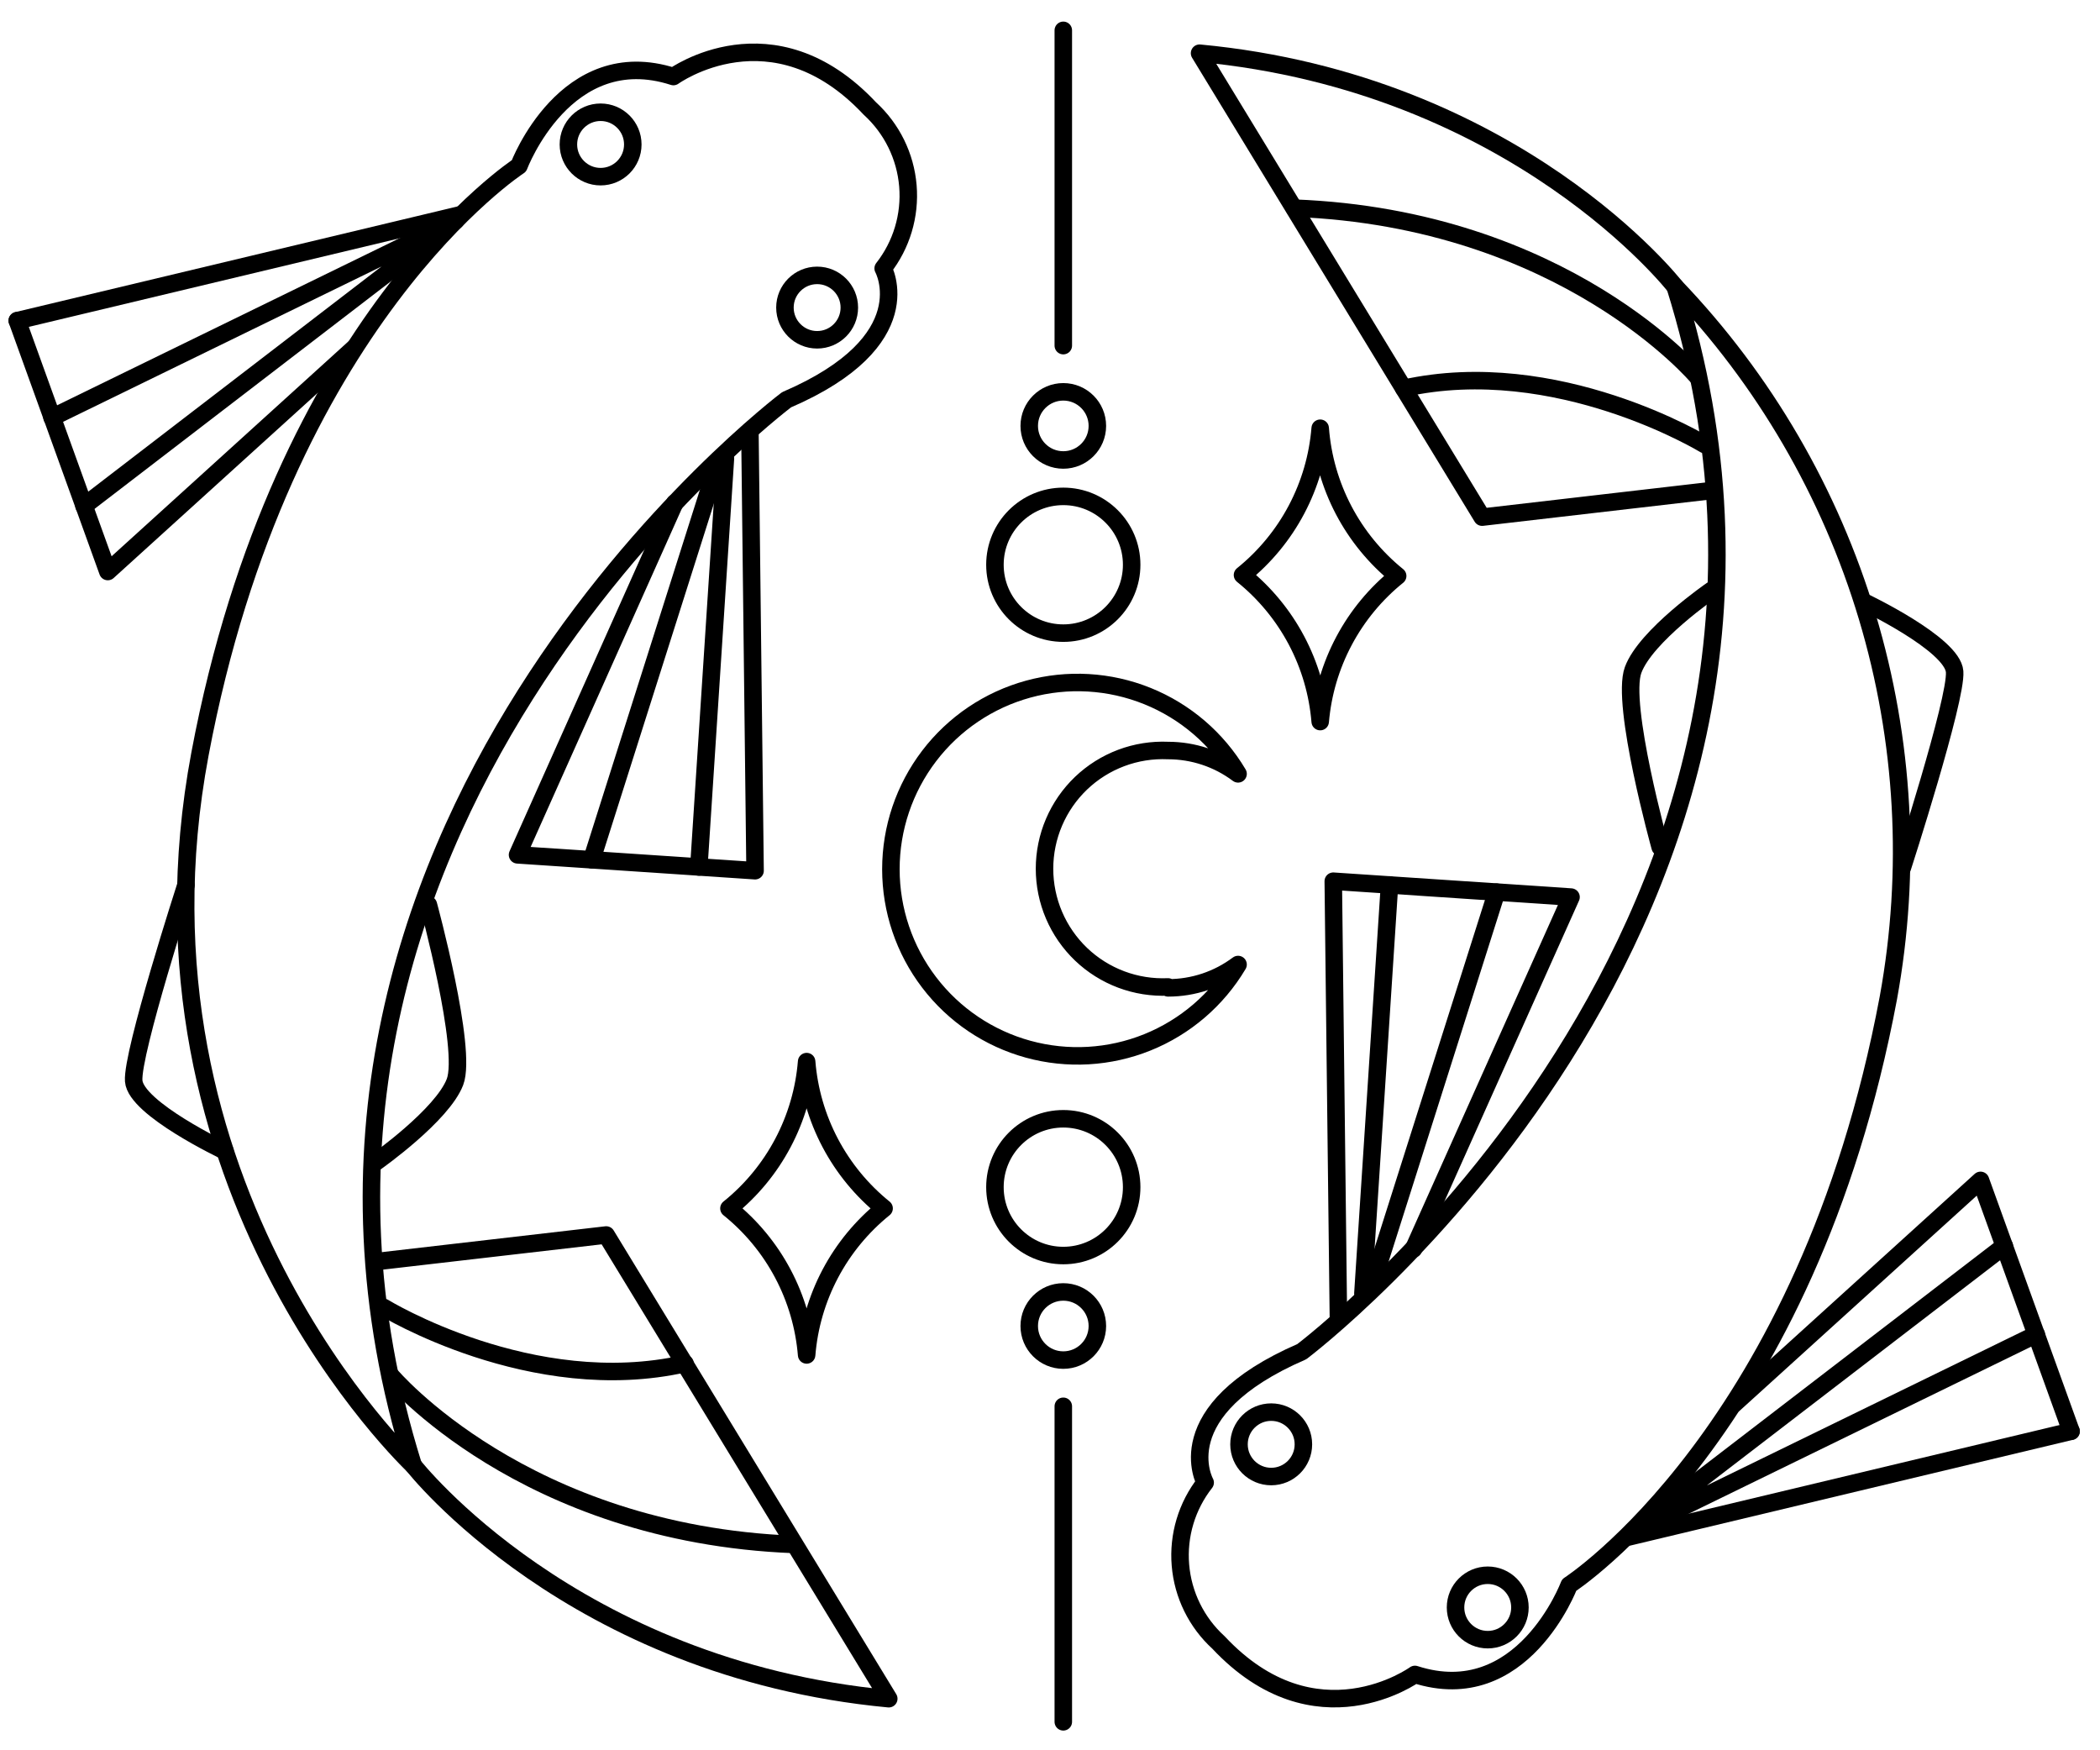 <?xml version="1.0" encoding="UTF-8"?>
<svg preserveAspectRatio="xMidYMid slice" xmlns="http://www.w3.org/2000/svg" width="120px" height="100px" viewBox="0 0 90 75" fill="none">
  <g clip-path="url(#clip0_1_3253)">
    <path d="M71.79 12.28C75.614 16.277 78.435 21.123 80.024 26.421C81.613 31.719 81.923 37.319 80.93 42.76C77.44 61.35 67.25 67.92 67.25 67.92C67.25 67.92 65.25 73.24 60.64 71.75C60.64 71.75 56.39 74.83 52.22 70.38C51.278 69.521 50.696 68.337 50.59 67.067C50.484 65.796 50.863 64.533 51.65 63.53C51.65 63.53 49.93 60.46 55.79 57.92C55.79 57.92 80.29 39.49 71.79 12.28Z" stroke="currentcolor" stroke-width="0.75" stroke-linecap="round" stroke-linejoin="round"></path>
    <path d="M88.76 61.33L84.88 50.58L74.32 60.16" stroke="currentcolor" stroke-width="0.75" stroke-linecap="round" stroke-linejoin="round"></path>
    <path d="M57.36 56.47L57.14 37.76L67.33 38.44L60.58 53.52" stroke="currentcolor" stroke-width="0.75" stroke-linecap="round" stroke-linejoin="round"></path>
    <path d="M81.53 37.18C81.53 37.18 83.86 29.97 83.77 28.78C83.68 27.59 79.86 25.78 79.86 25.78" stroke="currentcolor" stroke-width="0.75" stroke-linecap="round" stroke-linejoin="round"></path>
    <path d="M73.36 25.29C73.36 25.29 70.53 27.24 69.99 28.71C69.45 30.18 71.15 36.3 71.15 36.3" stroke="currentcolor" stroke-width="0.75" stroke-linecap="round" stroke-linejoin="round"></path>
    <path d="M87.27 57.18L69.97 65.62L85.9 53.39" stroke="currentcolor" stroke-width="0.75" stroke-linecap="round" stroke-linejoin="round"></path>
    <path d="M88.76 61.33L69.8 65.86" stroke="currentcolor" stroke-width="0.75" stroke-linecap="round" stroke-linejoin="round"></path>
    <path d="M58.82 55L64.14 38.23" stroke="currentcolor" stroke-width="0.75" stroke-linecap="round" stroke-linejoin="round"></path>
    <path d="M59.55 37.92L58.41 55.42" stroke="currentcolor" stroke-width="0.75" stroke-linecap="round" stroke-linejoin="round"></path>
    <path d="M71.79 12.28C71.79 12.28 65 3.56 51.41 2.28L63.52 22.16L73.36 21.02" stroke="currentcolor" stroke-width="0.75" stroke-linecap="round" stroke-linejoin="round"></path>
    <path d="M72.77 16.17C72.77 16.17 67.07 9.36 55.47 8.92" stroke="currentcolor" stroke-width="0.75" stroke-linecap="round" stroke-linejoin="round"></path>
    <path d="M73.06 19.05C73.06 19.05 66.71 15.18 60.16 16.64" stroke="currentcolor" stroke-width="0.75" stroke-linecap="round" stroke-linejoin="round"></path>
    <path d="M63.76 70.26C64.522 70.26 65.14 69.642 65.14 68.88C65.14 68.118 64.522 67.5 63.76 67.5C62.998 67.5 62.38 68.118 62.38 68.88C62.38 69.642 62.998 70.26 63.76 70.26Z" stroke="currentcolor" stroke-width="0.75" stroke-linecap="round" stroke-linejoin="round"></path>
    <path d="M54.48 63.27C55.242 63.27 55.86 62.652 55.86 61.89C55.86 61.128 55.242 60.51 54.48 60.51C53.718 60.51 53.1 61.128 53.1 61.89C53.1 62.652 53.718 63.27 54.48 63.27Z" stroke="currentcolor" stroke-width="0.75" stroke-linecap="round" stroke-linejoin="round"></path>
    <path d="M17.71 62.79C17.71 62.79 5.07 50.92 8.57 32.31C12.07 13.7 22.24 7.11 22.24 7.11C22.24 7.11 24.24 1.79 28.86 3.28C28.86 3.28 33.11 0.2 37.28 4.65C38.222 5.509 38.804 6.692 38.91 7.963C39.016 9.234 38.637 10.497 37.85 11.5C37.85 11.5 39.57 14.61 33.71 17.13C33.71 17.13 9.21 35.58 17.71 62.79Z" stroke="currentcolor" stroke-width="0.75" stroke-linecap="round" stroke-linejoin="round"></path>
    <path d="M0.74 13.74L4.62 24.49L15.18 14.91" stroke="currentcolor" stroke-width="0.75" stroke-linecap="round" stroke-linejoin="round"></path>
    <path d="M32.14 18.6L32.36 37.31L22.18 36.63L28.92 21.55" stroke="currentcolor" stroke-width="0.75" stroke-linecap="round" stroke-linejoin="round"></path>
    <path d="M7.97 37.92C7.97 37.92 5.64 45.13 5.73 46.32C5.82 47.51 9.64 49.32 9.64 49.32" stroke="currentcolor" stroke-width="0.75" stroke-linecap="round" stroke-linejoin="round"></path>
    <path d="M16.13 49.78C16.13 49.78 18.96 47.78 19.5 46.36C20.04 44.94 18.36 38.77 18.36 38.77" stroke="currentcolor" stroke-width="0.75" stroke-linecap="round" stroke-linejoin="round"></path>
    <path d="M2.23 17.89L19.53 9.45L3.6 21.68" stroke="currentcolor" stroke-width="0.75" stroke-linecap="round" stroke-linejoin="round"></path>
    <path d="M0.74 13.74L19.7 9.21" stroke="currentcolor" stroke-width="0.75" stroke-linecap="round" stroke-linejoin="round"></path>
    <path d="M30.68 20.07L25.36 36.84" stroke="currentcolor" stroke-width="0.75" stroke-linecap="round" stroke-linejoin="round"></path>
    <path d="M29.95 37.15L31.09 19.65" stroke="currentcolor" stroke-width="0.75" stroke-linecap="round" stroke-linejoin="round"></path>
    <path d="M17.71 62.79C17.71 62.79 24.5 71.51 38.09 72.79L25.98 52.92L16.12 54.06" stroke="currentcolor" stroke-width="0.75" stroke-linecap="round" stroke-linejoin="round"></path>
    <path d="M16.73 58.92C16.73 58.92 22.43 65.73 34.03 66.18" stroke="currentcolor" stroke-width="0.75" stroke-linecap="round" stroke-linejoin="round"></path>
    <path d="M16.44 56.02C16.44 56.02 22.79 59.92 29.36 58.43" stroke="currentcolor" stroke-width="0.75" stroke-linecap="round" stroke-linejoin="round"></path>
    <path d="M25.74 7.57C26.502 7.57 27.12 6.952 27.12 6.19C27.12 5.428 26.502 4.81 25.74 4.81C24.978 4.81 24.36 5.428 24.36 6.19C24.36 6.952 24.978 7.57 25.74 7.57Z" stroke="currentcolor" stroke-width="0.75" stroke-linecap="round" stroke-linejoin="round"></path>
    <path d="M35.02 14.56C35.782 14.56 36.4 13.942 36.4 13.18C36.4 12.418 35.782 11.8 35.02 11.8C34.258 11.8 33.64 12.418 33.64 13.18C33.64 13.942 34.258 14.56 35.02 14.56Z" stroke="currentcolor" stroke-width="0.75" stroke-linecap="round" stroke-linejoin="round"></path>
    <path d="M50.06 42.33C51.142 42.33 52.194 41.979 53.06 41.33C52.165 42.837 50.8 44.008 49.175 44.664C47.549 45.32 45.754 45.423 44.063 44.959C42.373 44.495 40.882 43.489 39.82 42.095C38.757 40.702 38.181 38.998 38.181 37.245C38.181 35.492 38.757 33.788 39.82 32.394C40.882 31.001 42.373 29.994 44.063 29.53C45.754 29.066 47.549 29.17 49.175 29.826C50.8 30.482 52.165 31.653 53.06 33.16C52.194 32.511 51.142 32.16 50.06 32.16C49.376 32.13 48.693 32.238 48.052 32.479C47.411 32.72 46.825 33.088 46.33 33.561C45.836 34.034 45.442 34.603 45.173 35.233C44.904 35.862 44.765 36.54 44.765 37.225C44.765 37.91 44.904 38.587 45.173 39.217C45.442 39.847 45.836 40.415 46.33 40.889C46.825 41.362 47.411 41.73 48.052 41.971C48.693 42.212 49.376 42.32 50.06 42.29V42.33Z" stroke="currentcolor" stroke-width="0.75" stroke-linecap="round" stroke-linejoin="round"></path>
    <path d="M45.57 60.26V73.78" stroke="currentcolor" stroke-width="0.75" stroke-linecap="round" stroke-linejoin="round"></path>
    <path d="M45.57 58.28C46.376 58.28 47.03 57.626 47.03 56.82C47.03 56.014 46.376 55.36 45.57 55.36C44.764 55.36 44.11 56.014 44.11 56.82C44.11 57.626 44.764 58.28 45.57 58.28Z" stroke="currentcolor" stroke-width="0.75" stroke-linecap="round" stroke-linejoin="round"></path>
    <path d="M45.57 53.8C47.188 53.8 48.5 52.488 48.5 50.87C48.5 49.252 47.188 47.94 45.57 47.94C43.952 47.94 42.64 49.252 42.64 50.87C42.64 52.488 43.952 53.8 45.57 53.8Z" stroke="currentcolor" stroke-width="0.75" stroke-linecap="round" stroke-linejoin="round"></path>
    <path d="M45.57 14.81V1.3" stroke="currentcolor" stroke-width="0.75" stroke-linecap="round" stroke-linejoin="round"></path>
    <path d="M45.57 19.71C46.376 19.71 47.03 19.056 47.03 18.25C47.03 17.444 46.376 16.79 45.57 16.79C44.764 16.79 44.11 17.444 44.11 18.25C44.11 19.056 44.764 19.71 45.57 19.71Z" stroke="currentcolor" stroke-width="0.75" stroke-linecap="round" stroke-linejoin="round"></path>
    <path d="M45.57 27.13C47.188 27.13 48.5 25.818 48.5 24.2C48.5 22.582 47.188 21.27 45.57 21.27C43.952 21.27 42.64 22.582 42.64 24.2C42.64 25.818 43.952 27.13 45.57 27.13Z" stroke="currentcolor" stroke-width="0.75" stroke-linecap="round" stroke-linejoin="round"></path>
    <path d="M37.89 51.78C36.94 52.547 36.155 53.499 35.584 54.578C35.013 55.658 34.668 56.843 34.57 58.06C34.47 56.842 34.124 55.657 33.551 54.577C32.979 53.497 32.192 52.546 31.24 51.78C32.194 51.013 32.981 50.059 33.553 48.978C34.126 47.896 34.472 46.709 34.57 45.49C34.667 46.709 35.011 47.895 35.582 48.977C36.153 50.058 36.938 51.012 37.89 51.78Z" stroke="currentcolor" stroke-width="0.75" stroke-linecap="round" stroke-linejoin="round"></path>
    <path d="M59.9 24.68C58.954 25.442 58.172 26.388 57.602 27.46C57.031 28.533 56.684 29.709 56.58 30.92C56.48 29.702 56.134 28.517 55.561 27.437C54.989 26.358 54.202 25.406 53.25 24.64C54.203 23.873 54.991 22.919 55.563 21.838C56.136 20.756 56.482 19.57 56.58 18.35C56.672 19.576 57.014 20.77 57.585 21.859C58.156 22.947 58.944 23.907 59.9 24.68Z" stroke="currentcolor" stroke-width="0.75" stroke-linecap="round" stroke-linejoin="round"></path>
  </g>
  <defs>
    <clipPath id="clip0_1_3253">
      <rect width="88.78" height="73.23" fill="currentcolor" transform="translate(0.36 0.92)"></rect>
    </clipPath>
  </defs>
</svg>
